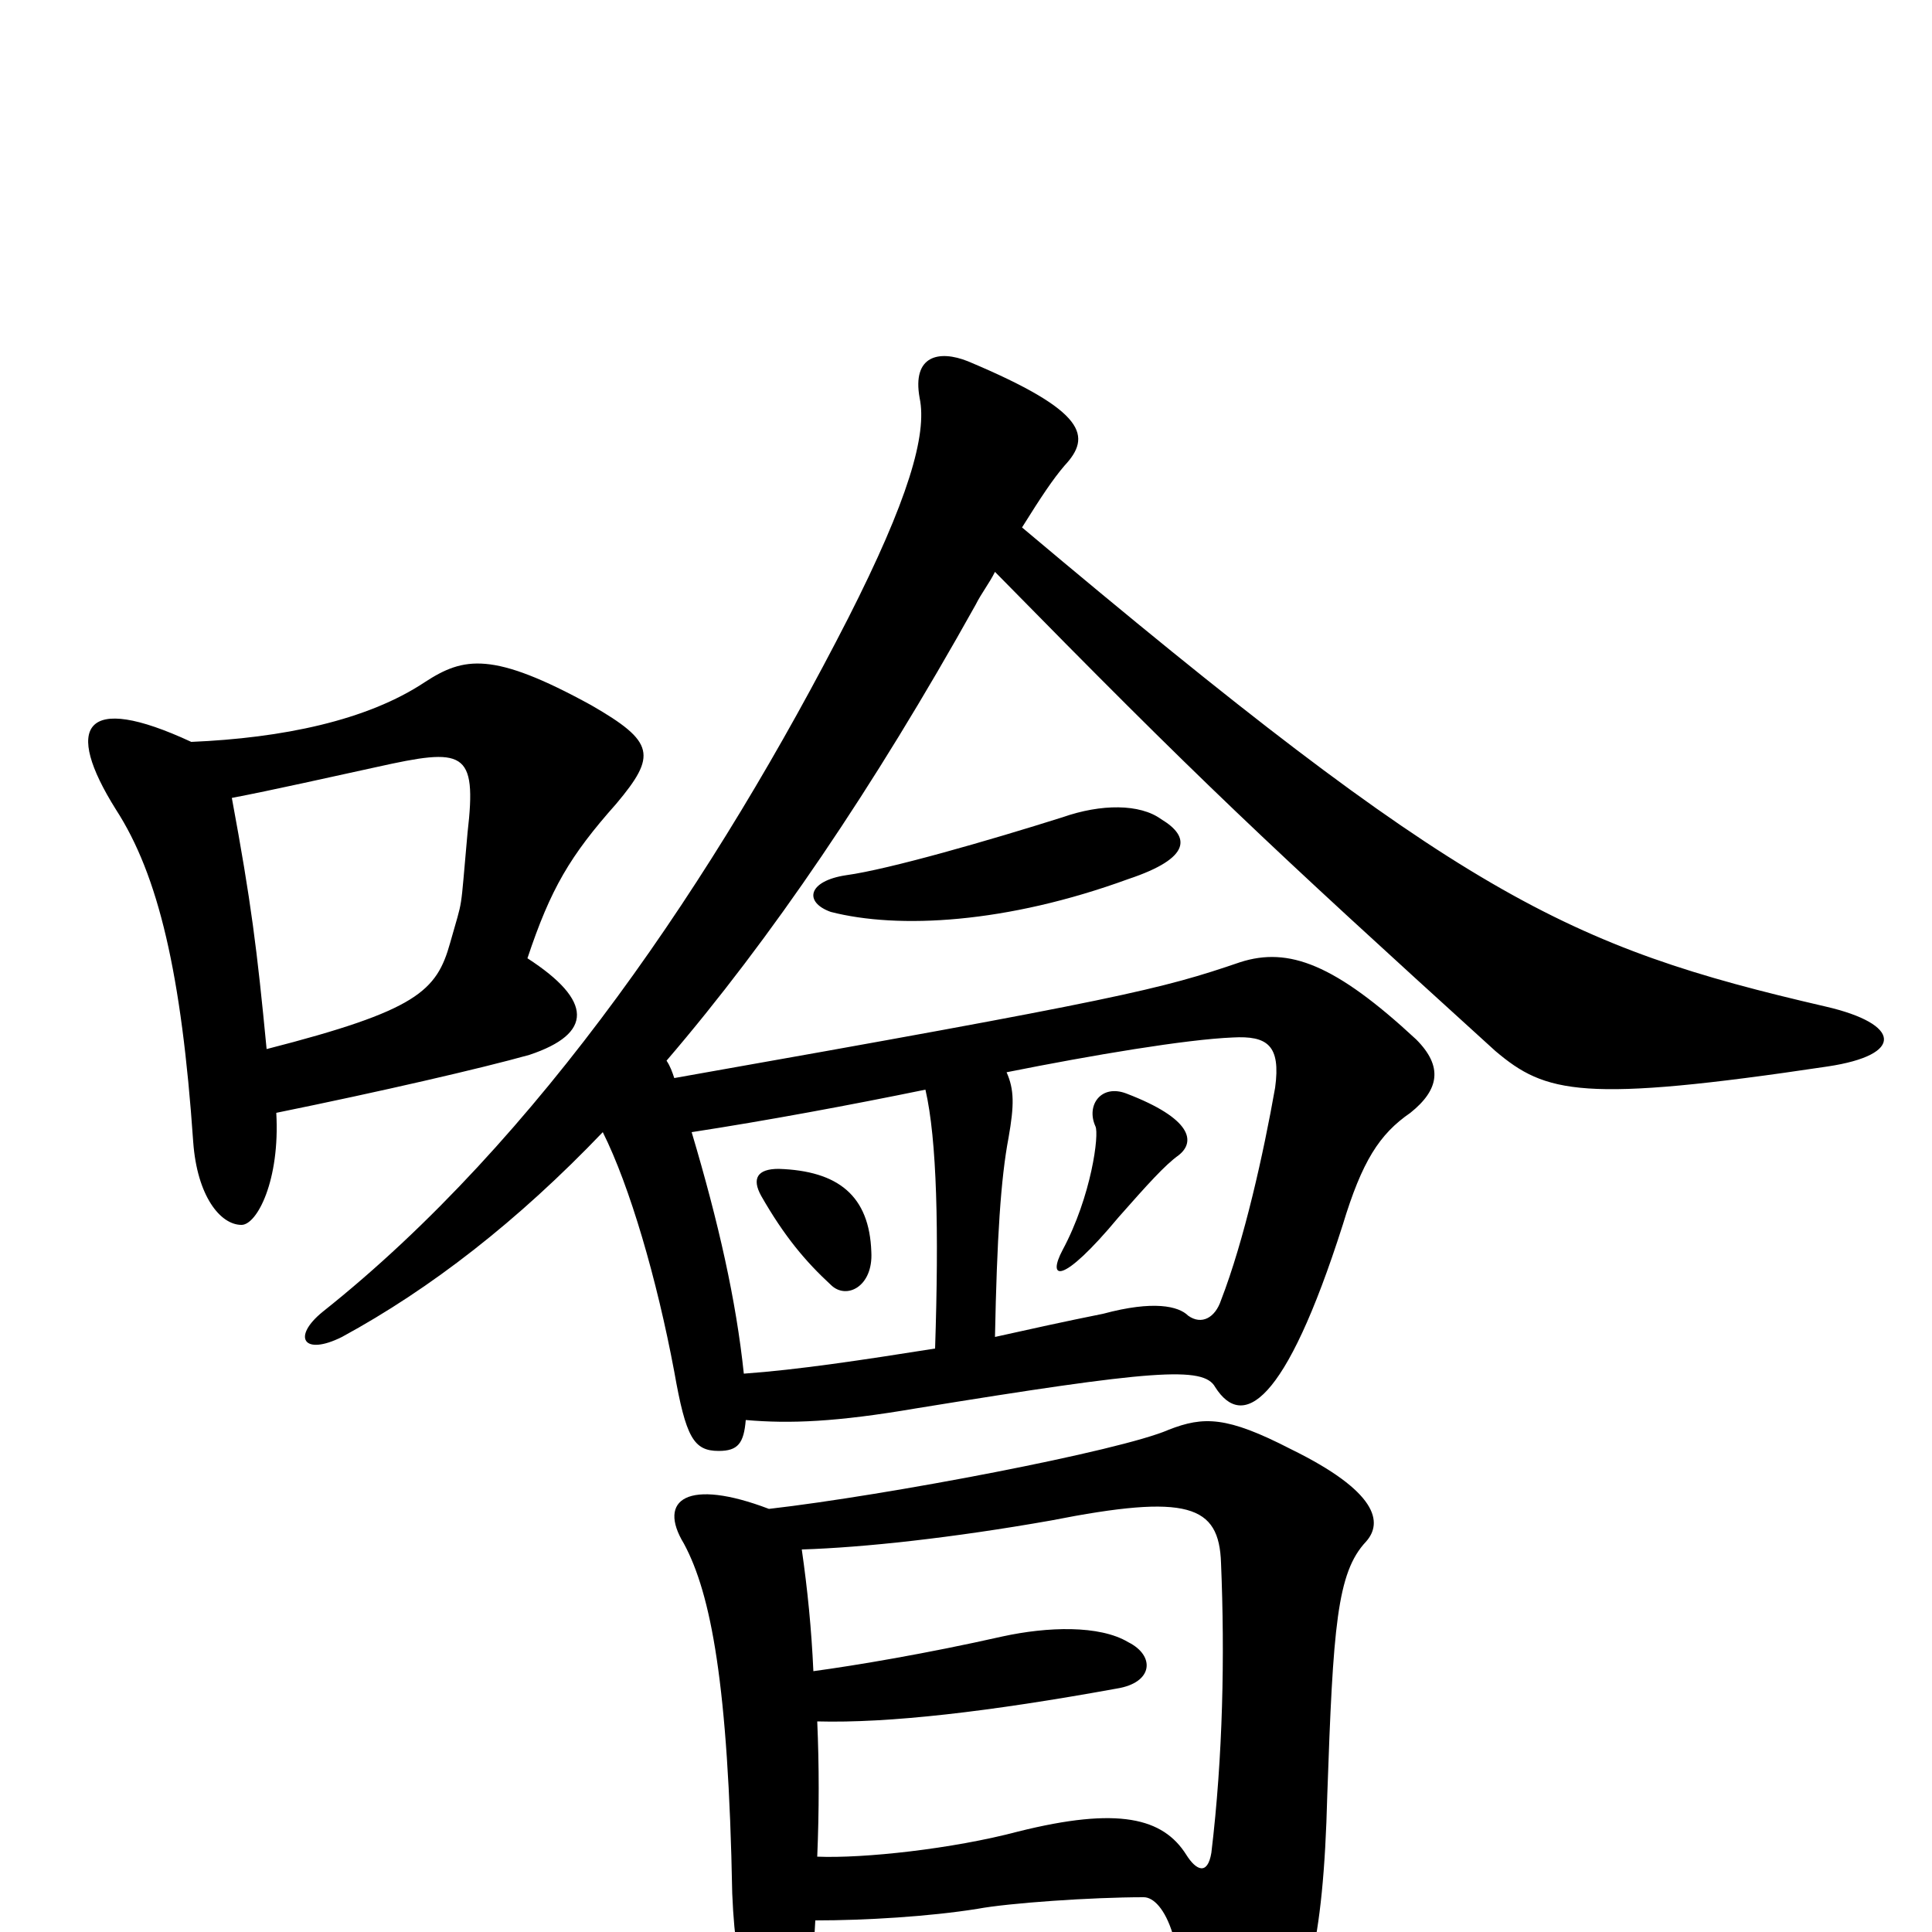 <svg xmlns="http://www.w3.org/2000/svg" viewBox="0 -1000 1000 1000">
	<path fill="#000000" d="M138 -457C133 -509 130 -533 120 -587C141 -591 172 -598 195 -603C240 -613 247 -612 242 -569C238 -525 240 -537 233 -512C226 -487 216 -477 138 -457ZM99 -616C43 -642 33 -624 60 -581C82 -547 94 -496 100 -409C102 -381 114 -366 125 -366C133 -366 145 -389 143 -424C197 -435 249 -447 274 -454C307 -465 307 -482 273 -504C285 -540 295 -557 319 -584C340 -609 339 -616 306 -635C255 -663 240 -660 220 -647C190 -627 146 -618 99 -616ZM398 -219C356 -235 340 -224 354 -201C368 -175 377 -128 379 -20C381 30 391 47 401 47C411 47 420 39 422 -6C448 -6 481 -8 506 -12C522 -15 565 -18 592 -18C597 -18 603 -12 607 1C631 78 643 79 658 61C676 36 685 8 687 -71C690 -158 692 -186 707 -202C716 -212 713 -228 668 -250C635 -267 623 -267 605 -260C580 -249 459 -226 398 -219ZM421 -135C420 -157 418 -177 415 -198C447 -199 493 -204 544 -213C615 -227 631 -221 632 -191C634 -143 633 -91 627 -41C625 -29 619 -32 614 -40C602 -59 579 -65 527 -52C493 -43 447 -38 423 -39C424 -63 424 -86 423 -109C460 -108 512 -114 578 -126C597 -129 598 -143 584 -150C569 -159 542 -158 519 -153C479 -144 443 -138 421 -135ZM451 -352C450 -381 434 -394 403 -395C392 -395 389 -390 394 -381C406 -360 417 -347 430 -335C438 -327 452 -334 451 -352ZM515 -308C516 -359 518 -390 522 -411C525 -428 525 -436 521 -445C566 -454 614 -462 638 -463C656 -464 663 -459 660 -437C654 -403 644 -358 632 -327C629 -318 622 -314 615 -319C610 -324 597 -327 571 -320C551 -316 533 -312 515 -308ZM479 -436C485 -410 486 -363 484 -302C446 -296 413 -291 385 -289C381 -327 372 -367 358 -414C397 -420 440 -428 479 -436ZM610 -402C619 -409 617 -421 583 -434C570 -439 562 -428 567 -417C569 -413 565 -381 550 -353C542 -338 549 -334 579 -370C594 -387 603 -397 610 -402ZM601 -576C590 -584 570 -584 550 -577C512 -565 460 -550 438 -547C418 -544 416 -533 430 -528C465 -519 521 -522 584 -545C617 -556 616 -567 601 -576ZM529 -727C539 -743 545 -752 551 -759C565 -774 563 -787 501 -813C486 -819 472 -816 476 -794C480 -775 470 -741 439 -680C371 -547 279 -410 167 -321C151 -308 157 -298 177 -308C223 -333 268 -368 312 -414C326 -386 340 -338 349 -290C355 -256 359 -249 372 -249C382 -249 385 -253 386 -265C409 -263 433 -264 474 -271C597 -291 623 -293 629 -282C643 -260 665 -272 695 -366C705 -399 714 -413 730 -424C745 -436 747 -448 733 -462C691 -501 667 -510 642 -502C601 -488 581 -483 349 -442C348 -445 347 -448 345 -451C399 -514 452 -592 505 -687C508 -693 512 -698 515 -704C622 -595 654 -565 774 -456C800 -434 819 -429 946 -448C986 -454 984 -470 945 -479C811 -510 756 -536 529 -727Z"/>
</svg>